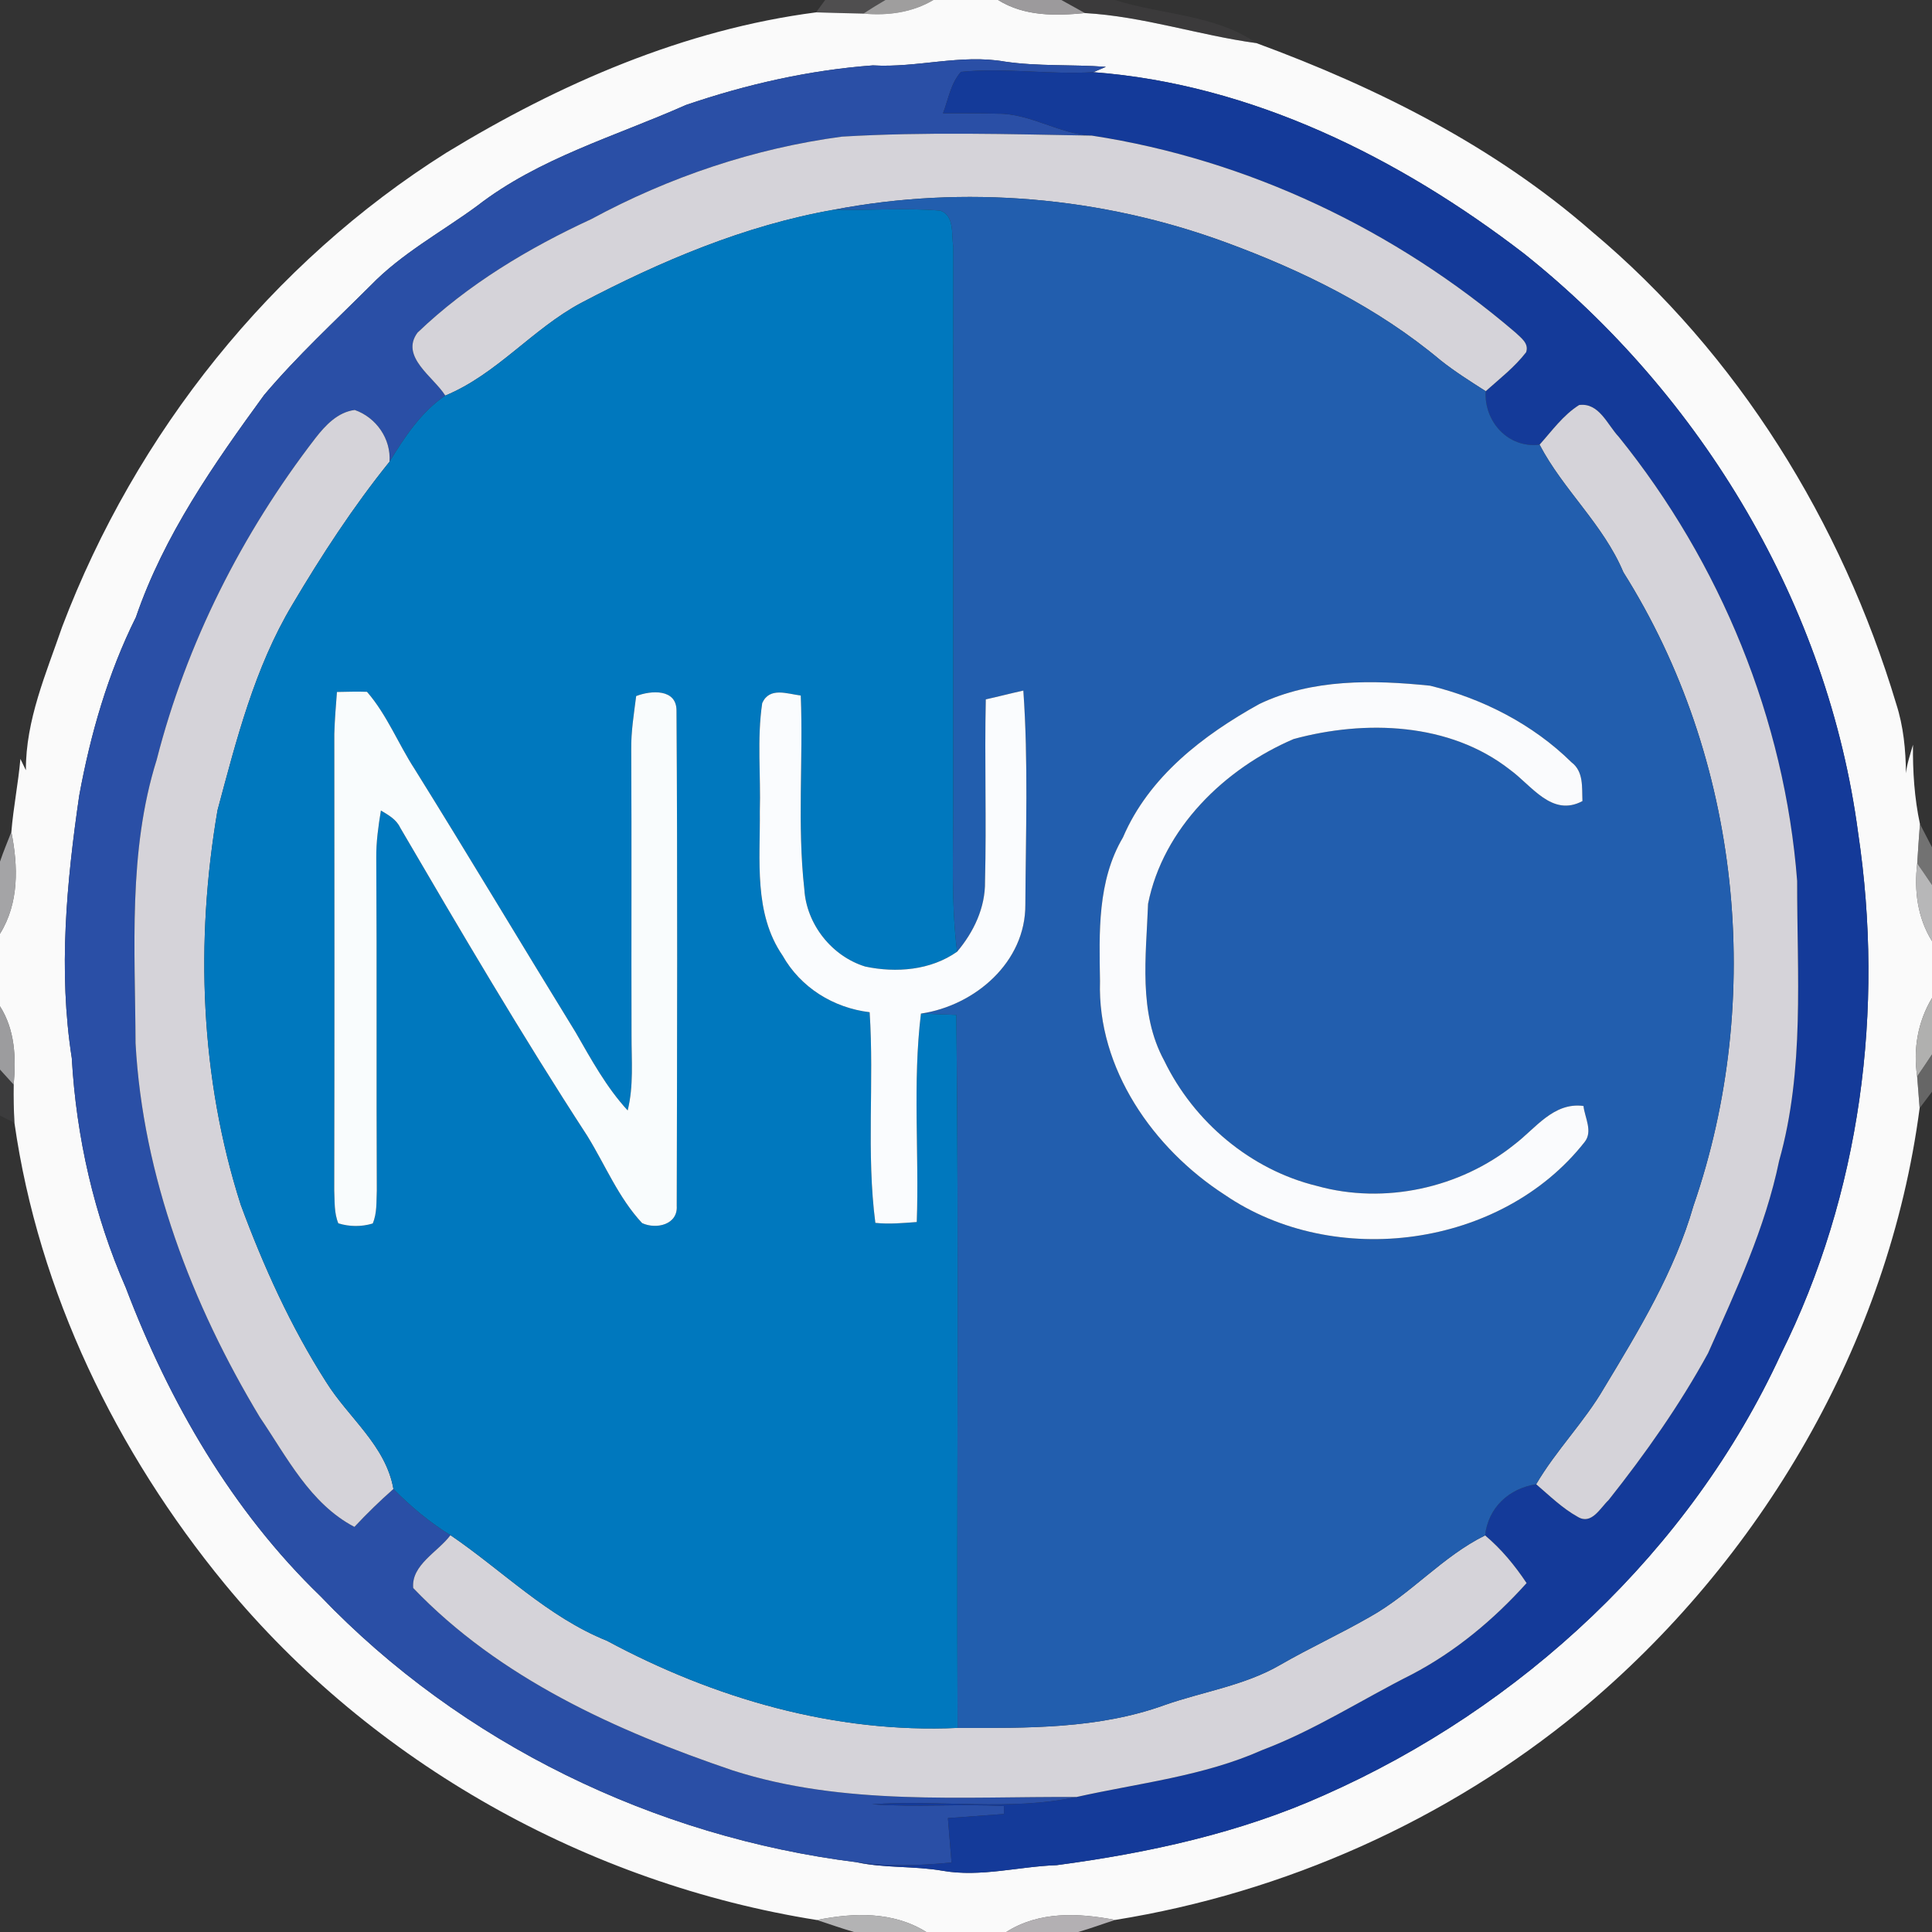 <?xml version="1.0" encoding="UTF-8" ?>
<!DOCTYPE svg PUBLIC "-//W3C//DTD SVG 1.1//EN" "http://www.w3.org/Graphics/SVG/1.1/DTD/svg11.dtd">
<svg width="250pt" height="250pt" viewBox="0 0 250 250" version="1.1" xmlns="http://www.w3.org/2000/svg">
<rect x="0" y="0" width="250" height="250" fill="#333333" stroke="none"/>
<g id="#71707173">
<path fill="#717071" opacity="0.45" d=" M 106.77 0.00 L 114.57 0.00 C 113.60 0.57 112.65 1.15 111.72 1.76 C 109.68 1.72 107.64 1.66 105.60 1.60 C 105.89 1.20 106.48 0.40 106.77 0.00 Z" />
</g>
<g id="#c1c0c0c3">
<path fill="#c1c0c0" opacity="0.76" d=" M 114.57 0.00 L 120.78 0.00 C 118.03 1.64 114.86 2.04 111.72 1.76 C 112.65 1.15 113.60 0.57 114.57 0.00 Z" />
</g>
<g id="#fafafafe">
<path fill="#fafafa" opacity="1.00" d=" M 120.78 0.00 L 129.15 0.00 C 132.56 2.12 136.55 2.06 140.40 1.69 C 147.94 2.12 155.13 4.56 162.58 5.58 C 178.22 11.33 193.40 18.95 206.01 29.98 C 224.88 45.78 238.32 67.59 245.37 91.08 C 246.31 93.98 246.60 97.02 246.63 100.06 C 246.77 98.79 247.19 97.59 247.54 96.37 C 247.50 99.81 247.72 103.25 248.44 106.62 C 248.32 108.32 248.18 110.02 248.09 111.73 C 247.67 115.22 248.12 118.75 250.00 121.78 L 250.00 129.14 C 248.16 132.21 247.55 135.75 248.08 139.29 C 248.18 140.66 248.29 142.02 248.40 143.39 C 244.42 173.72 227.87 201.98 204.40 221.42 C 187.25 235.55 166.22 244.92 144.30 248.44 C 139.55 247.52 134.45 247.30 130.21 250.00 L 119.86 250.00 C 115.58 247.33 110.48 247.48 105.70 248.45 C 76.07 243.74 48.17 228.15 29.07 204.95 C 15.07 187.91 4.99 167.22 1.87 145.30 C 1.78 143.65 1.74 142.01 1.77 140.36 C 2.09 136.85 1.94 133.27 0.00 130.21 L 0.00 120.83 C 2.48 116.83 2.35 112.10 1.47 107.65 C 1.73 104.48 2.36 101.36 2.64 98.20 C 2.87 98.69 3.11 99.18 3.35 99.67 C 3.32 93.17 5.98 87.12 8.05 81.09 C 17.56 56.06 35.08 34.02 57.79 19.74 C 72.41 10.83 88.51 3.82 105.60 1.60 C 107.64 1.66 109.68 1.72 111.72 1.76 C 114.86 2.04 118.03 1.64 120.78 0.00 M 88.75 13.59 C 79.62 17.65 69.72 20.45 61.72 26.66 C 57.11 30.04 51.98 32.79 47.96 36.94 C 43.30 41.59 38.44 46.07 34.18 51.11 C 27.66 60.06 21.21 69.28 17.59 79.86 C 13.97 87.13 11.71 94.99 10.25 102.96 C 8.62 114.18 7.53 125.63 9.29 136.91 C 9.87 147.12 12.17 157.26 16.28 166.63 C 21.89 181.41 30.02 195.49 41.46 206.54 C 59.68 225.59 84.74 237.71 110.84 240.97 C 114.51 241.76 118.30 241.43 122.00 242.08 C 126.92 242.93 131.82 241.52 136.74 241.35 C 148.56 239.78 160.43 237.20 171.33 232.30 C 196.88 221.00 218.70 200.73 230.44 175.24 C 240.77 154.51 243.86 130.60 240.44 107.78 C 236.55 78.39 220.29 51.21 197.20 32.81 C 181.09 20.43 161.95 10.88 141.47 9.34 C 141.88 9.17 142.69 8.82 143.10 8.65 C 138.74 8.32 134.34 8.61 130.01 7.97 C 124.32 6.97 118.67 8.80 112.95 8.46 C 104.72 9.07 96.56 10.92 88.75 13.59 Z" />
</g>
<g id="#bebcbebe">
<path fill="#bebcbe" opacity="0.75" d=" M 129.15 0.00 L 137.35 0.00 C 138.37 0.56 139.38 1.12 140.40 1.69 C 136.55 2.06 132.56 2.12 129.15 0.00 Z" />
</g>
<g id="#4e4d4e4f">
<path fill="#4e4d4e" opacity="0.31" d=" M 137.35 0.00 L 144.26 0.00 C 150.33 1.94 157.21 1.85 162.58 5.58 C 155.13 4.56 147.94 2.12 140.40 1.69 C 139.38 1.12 138.37 0.56 137.35 0.00 Z" />
</g>
<g id="#2a4fa6ff">
<path fill="#2a4fa6" opacity="1.00" d=" M 88.75 13.59 C 96.56 10.92 104.72 9.07 112.95 8.46 C 118.67 8.80 124.32 6.97 130.01 7.97 C 134.34 8.61 138.74 8.32 143.10 8.65 C 142.69 8.82 141.88 9.17 141.47 9.34 C 135.76 9.68 130.04 8.73 124.35 9.30 C 123.02 10.78 122.72 12.85 122.03 14.65 C 124.37 14.66 126.72 14.64 129.06 14.71 C 133.34 14.66 137.03 17.35 141.29 17.55 C 130.52 17.36 119.72 17.04 108.95 17.68 C 97.61 19.19 86.58 22.91 76.52 28.35 C 68.38 32.11 60.53 36.81 54.03 43.04 C 51.72 46.16 56.14 48.79 57.62 51.19 C 54.47 53.33 52.36 56.56 50.40 59.75 C 50.62 56.79 48.67 54.01 45.90 53.05 C 43.70 53.33 42.10 55.04 40.81 56.70 C 31.31 69.03 24.13 83.22 20.27 98.33 C 16.55 110.19 17.49 122.76 17.54 135.00 C 18.49 152.20 24.80 168.75 33.63 183.40 C 37.13 188.55 40.12 194.57 45.86 197.58 C 47.47 195.86 49.15 194.22 50.91 192.67 C 53.14 194.93 55.59 196.98 58.29 198.65 C 56.69 200.81 53.19 202.50 53.47 205.49 C 64.64 217.16 79.77 223.99 94.84 229.10 C 109.23 233.71 124.44 232.44 139.30 232.53 C 130.59 234.39 121.66 232.85 112.85 233.47 C 118.54 233.89 124.23 233.39 129.92 233.70 L 129.91 234.73 C 127.49 234.91 125.08 235.09 122.66 235.26 C 122.82 237.17 122.97 239.09 123.13 241.01 C 119.04 241.41 114.92 241.55 110.84 240.97 C 84.74 237.71 59.68 225.59 41.46 206.54 C 30.02 195.49 21.89 181.41 16.28 166.63 C 12.17 157.26 9.87 147.12 9.29 136.91 C 7.53 125.63 8.62 114.18 10.25 102.96 C 11.71 94.99 13.97 87.13 17.59 79.86 C 21.21 69.28 27.66 60.06 34.18 51.11 C 38.44 46.07 43.30 41.59 47.96 36.94 C 51.98 32.79 57.11 30.04 61.72 26.66 C 69.72 20.45 79.62 17.65 88.75 13.59 Z" />
</g>
<g id="#143a99ff">
<path fill="#143a99" opacity="1.00" d=" M 124.35 9.30 C 130.04 8.73 135.76 9.68 141.47 9.34 C 161.95 10.88 181.09 20.43 197.20 32.81 C 220.29 51.21 236.55 78.39 240.44 107.78 C 243.86 130.60 240.77 154.51 230.44 175.24 C 218.70 200.73 196.88 221.00 171.33 232.30 C 160.43 237.20 148.56 239.78 136.74 241.35 C 131.82 241.52 126.92 242.93 122.00 242.08 C 118.30 241.43 114.51 241.76 110.84 240.97 C 114.92 241.55 119.04 241.41 123.13 241.01 C 122.97 239.09 122.82 237.17 122.66 235.26 C 125.08 235.09 127.49 234.91 129.91 234.73 L 129.92 233.70 C 124.23 233.39 118.54 233.89 112.85 233.47 C 121.66 232.85 130.59 234.39 139.30 232.53 C 147.35 230.73 155.71 229.85 163.32 226.46 C 170.12 223.89 176.23 219.92 182.69 216.67 C 188.34 213.71 193.29 209.58 197.54 204.85 C 196.02 202.57 194.27 200.44 192.17 198.68 C 192.57 195.08 195.26 192.60 198.78 192.06 C 200.51 193.54 202.16 195.17 204.18 196.29 C 205.96 197.35 207.07 195.12 208.15 194.11 C 212.90 188.12 217.35 181.82 221.02 175.10 C 224.62 167.02 228.42 158.92 230.22 150.20 C 233.54 138.42 232.53 126.08 232.55 114.00 C 230.94 93.09 222.63 72.83 209.47 56.53 C 207.99 54.97 206.93 52.07 204.34 52.41 C 202.27 53.71 200.83 55.75 199.22 57.54 C 195.18 58.04 192.01 54.56 192.25 50.62 C 194.05 49.01 195.99 47.51 197.48 45.58 C 197.87 44.42 196.82 43.73 196.11 43.04 C 180.61 29.77 161.50 20.64 141.29 17.55 C 137.03 17.35 133.34 14.66 129.06 14.71 C 126.72 14.64 124.37 14.66 122.03 14.65 C 122.72 12.85 123.02 10.78 124.35 9.30 Z" />
</g>
<g id="#d5d3d9ff">
<path fill="#d5d3d9" opacity="1.00" d=" M 76.52 28.35 C 86.58 22.91 97.61 19.19 108.95 17.68 C 119.72 17.04 130.52 17.36 141.29 17.55 C 161.50 20.64 180.61 29.77 196.11 43.04 C 196.82 43.73 197.87 44.42 197.48 45.58 C 195.99 47.51 194.05 49.01 192.25 50.62 C 190.26 49.35 188.26 48.09 186.42 46.63 C 178.26 39.79 168.57 35.02 158.63 31.37 C 142.52 25.44 124.77 23.91 107.90 27.14 C 96.38 29.16 85.49 33.79 75.19 39.20 C 68.89 42.57 64.28 48.44 57.62 51.19 C 56.14 48.79 51.72 46.16 54.03 43.04 C 60.53 36.81 68.38 32.11 76.52 28.35 Z" />
<path fill="#d5d3d9" opacity="1.00" d=" M 199.22 57.54 C 200.83 55.75 202.27 53.71 204.34 52.41 C 206.93 52.07 207.99 54.97 209.47 56.53 C 222.63 72.83 230.94 93.09 232.55 114.00 C 232.53 126.08 233.54 138.42 230.22 150.20 C 228.42 158.92 224.62 167.02 221.02 175.10 C 217.35 181.82 212.90 188.12 208.15 194.11 C 207.07 195.12 205.96 197.35 204.18 196.29 C 202.16 195.17 200.51 193.54 198.78 192.06 C 201.36 187.65 205.02 184.00 207.58 179.58 C 212.10 172.10 216.70 164.51 219.13 156.04 C 228.41 129.19 225.25 98.14 210.06 74.04 C 207.47 67.86 202.29 63.41 199.22 57.54 Z" />
<path fill="#d5d3d9" opacity="1.00" d=" M 40.81 56.70 C 42.10 55.04 43.70 53.33 45.90 53.05 C 48.67 54.01 50.62 56.79 50.40 59.75 C 45.71 65.57 41.63 71.83 37.82 78.26 C 32.94 86.42 30.59 95.74 28.15 104.84 C 25.25 121.78 25.89 139.49 31.16 155.92 C 34.10 163.87 37.62 171.66 42.19 178.81 C 45.07 183.45 49.91 187.01 50.91 192.67 C 49.15 194.22 47.47 195.86 45.86 197.58 C 40.12 194.57 37.13 188.55 33.63 183.40 C 24.80 168.75 18.49 152.20 17.54 135.00 C 17.49 122.76 16.55 110.19 20.27 98.33 C 24.13 83.22 31.31 69.03 40.81 56.70 Z" />
<path fill="#d5d3d9" opacity="1.00" d=" M 53.47 205.49 C 53.19 202.50 56.69 200.81 58.29 198.65 C 65.02 203.23 70.85 209.22 78.53 212.31 C 92.40 219.77 108.05 224.32 123.91 223.59 C 132.89 223.61 142.14 223.74 150.71 220.63 C 155.70 218.88 161.08 218.11 165.70 215.41 C 169.49 213.23 173.46 211.41 177.25 209.23 C 182.61 206.25 186.64 201.41 192.17 198.68 C 194.27 200.44 196.02 202.57 197.54 204.85 C 193.29 209.58 188.34 213.71 182.69 216.67 C 176.23 219.92 170.12 223.89 163.32 226.46 C 155.71 229.85 147.35 230.73 139.30 232.53 C 124.44 232.44 109.23 233.71 94.84 229.10 C 79.77 223.99 64.64 217.16 53.47 205.49 Z" />
</g>
<g id="#225eaeff">
<path fill="#225eae" opacity="1.00" d=" M 107.90 27.14 C 124.77 23.91 142.52 25.44 158.63 31.37 C 168.57 35.02 178.26 39.79 186.42 46.63 C 188.26 48.09 190.26 49.35 192.25 50.62 C 192.01 54.56 195.18 58.04 199.22 57.54 C 202.29 63.41 207.47 67.86 210.06 74.04 C 225.25 98.14 228.41 129.19 219.13 156.04 C 216.70 164.51 212.10 172.10 207.58 179.58 C 205.02 184.00 201.36 187.65 198.78 192.06 C 195.26 192.60 192.57 195.08 192.17 198.68 C 186.64 201.41 182.61 206.25 177.25 209.23 C 173.46 211.41 169.49 213.23 165.70 215.41 C 161.08 218.11 155.70 218.88 150.71 220.63 C 142.14 223.74 132.89 223.61 123.91 223.59 C 123.78 192.84 124.10 162.08 123.75 131.33 C 122.23 131.27 120.70 131.21 119.17 131.16 C 126.17 130.12 132.73 124.50 132.68 117.04 C 132.73 107.82 133.07 98.57 132.42 89.36 C 130.79 89.72 129.18 90.14 127.56 90.50 C 127.39 98.35 127.66 106.20 127.46 114.05 C 127.51 117.45 126.00 120.60 123.85 123.15 C 123.06 116.80 123.36 110.38 123.35 104.00 C 123.34 79.98 123.34 55.96 123.36 31.95 C 123.09 30.39 123.56 27.93 121.69 27.26 C 117.11 26.86 112.49 27.25 107.90 27.14 M 162.95 91.10 C 155.69 95.13 148.67 100.50 145.31 108.36 C 141.98 114.00 142.24 120.67 142.34 126.98 C 141.98 138.28 149.23 148.62 158.44 154.58 C 172.67 164.34 194.29 161.46 205.03 147.80 C 206.16 146.42 205.07 144.62 204.90 143.11 C 201.01 142.60 198.70 146.03 195.96 148.10 C 188.93 153.76 179.12 155.89 170.41 153.46 C 161.83 151.37 154.48 145.16 150.65 137.25 C 147.27 131.05 148.31 123.72 148.56 116.95 C 150.50 107.19 158.48 99.44 167.40 95.63 C 176.64 93.12 187.58 93.47 195.40 99.61 C 198.21 101.65 200.82 105.77 204.77 103.66 C 204.69 101.89 204.95 99.85 203.35 98.64 C 198.36 93.72 191.84 90.39 185.06 88.73 C 177.68 87.97 169.80 87.82 162.95 91.10 Z" />
</g>
<g id="#0078beff">
<path fill="#0078be" opacity="1.00" d=" M 75.19 39.20 C 85.49 33.79 96.38 29.16 107.90 27.14 C 112.49 27.25 117.11 26.86 121.69 27.26 C 123.56 27.93 123.09 30.39 123.36 31.95 C 123.34 55.96 123.34 79.98 123.35 104.00 C 123.36 110.38 123.06 116.80 123.85 123.15 C 120.43 125.56 115.96 125.92 111.96 125.07 C 107.63 123.74 104.35 119.59 104.08 115.06 C 103.15 106.75 103.95 98.35 103.62 90.00 C 101.87 89.79 99.58 88.85 98.63 90.98 C 97.94 95.62 98.46 100.33 98.32 105.00 C 98.39 111.27 97.50 118.16 101.26 123.64 C 103.59 127.78 107.84 130.42 112.53 130.98 C 113.13 140.06 112.09 149.19 113.27 158.24 C 115.05 158.43 116.85 158.26 118.63 158.13 C 118.95 149.14 118.08 140.11 119.17 131.16 C 120.70 131.21 122.23 131.27 123.75 131.33 C 124.10 162.08 123.78 192.84 123.91 223.59 C 108.05 224.32 92.40 219.77 78.53 212.31 C 70.85 209.22 65.02 203.23 58.29 198.65 C 55.59 196.98 53.14 194.93 50.91 192.67 C 49.91 187.01 45.07 183.45 42.19 178.81 C 37.62 171.66 34.10 163.87 31.16 155.92 C 25.89 139.49 25.25 121.78 28.15 104.84 C 30.59 95.74 32.94 86.42 37.82 78.26 C 41.63 71.83 45.71 65.57 50.40 59.75 C 52.36 56.56 54.47 53.33 57.62 51.19 C 64.28 48.44 68.89 42.57 75.19 39.20 M 43.60 89.54 C 43.46 91.34 43.31 93.15 43.26 94.96 C 43.28 114.65 43.29 134.35 43.25 154.05 C 43.32 155.47 43.22 156.96 43.78 158.30 C 45.23 158.75 46.79 158.76 48.23 158.32 C 48.81 156.97 48.69 155.47 48.76 154.05 C 48.69 139.69 48.78 125.34 48.69 110.99 C 48.67 108.94 48.96 106.90 49.29 104.88 C 50.25 105.46 51.28 106.02 51.78 107.09 C 59.63 120.52 67.52 133.95 76.00 146.99 C 78.33 150.77 80.03 154.99 83.09 158.27 C 84.93 159.12 87.73 158.47 87.57 156.04 C 87.62 134.69 87.68 113.32 87.54 91.97 C 87.56 89.10 84.25 89.32 82.32 90.07 C 82.03 92.37 81.65 94.67 81.68 96.99 C 81.75 109.33 81.68 121.66 81.72 134.00 C 81.71 137.24 82.01 140.51 81.22 143.69 C 78.46 140.69 76.51 137.10 74.49 133.59 C 67.51 122.25 60.69 110.81 53.65 99.51 C 51.52 96.23 50.07 92.49 47.49 89.52 C 46.19 89.47 44.89 89.52 43.60 89.54 Z" />
</g>
<g id="#f9fcfdff">
<path fill="#f9fcfd" opacity="1.00" d=" M 43.60 89.54 C 44.89 89.52 46.19 89.47 47.49 89.52 C 50.07 92.49 51.52 96.23 53.65 99.51 C 60.69 110.81 67.51 122.25 74.49 133.59 C 76.51 137.10 78.46 140.69 81.22 143.69 C 82.01 140.51 81.71 137.24 81.72 134.00 C 81.68 121.66 81.75 109.33 81.68 96.99 C 81.65 94.67 82.03 92.37 82.32 90.07 C 84.25 89.32 87.56 89.10 87.54 91.97 C 87.68 113.32 87.62 134.69 87.57 156.04 C 87.73 158.47 84.93 159.12 83.09 158.27 C 80.03 154.99 78.33 150.77 76.00 146.99 C 67.52 133.95 59.63 120.52 51.78 107.09 C 51.28 106.02 50.25 105.46 49.29 104.88 C 48.96 106.90 48.67 108.94 48.69 110.99 C 48.78 125.34 48.69 139.69 48.76 154.05 C 48.69 155.47 48.81 156.97 48.23 158.32 C 46.79 158.76 45.23 158.75 43.78 158.30 C 43.22 156.96 43.32 155.47 43.25 154.05 C 43.29 134.35 43.28 114.65 43.26 94.96 C 43.31 93.15 43.46 91.34 43.60 89.54 Z" />
</g>
<g id="#fafbfdff">
<path fill="#fafbfd" opacity="1.00" d=" M 162.95 91.10 C 169.80 87.82 177.68 87.97 185.06 88.73 C 191.84 90.39 198.36 93.72 203.35 98.64 C 204.95 99.85 204.69 101.89 204.77 103.66 C 200.82 105.77 198.21 101.65 195.40 99.61 C 187.58 93.47 176.64 93.12 167.40 95.63 C 158.48 99.44 150.50 107.19 148.56 116.95 C 148.31 123.72 147.27 131.05 150.65 137.25 C 154.48 145.16 161.83 151.37 170.41 153.46 C 179.12 155.89 188.93 153.76 195.96 148.10 C 198.70 146.03 201.01 142.60 204.90 143.11 C 205.07 144.62 206.16 146.42 205.03 147.80 C 194.29 161.46 172.67 164.34 158.44 154.58 C 149.23 148.62 141.98 138.28 142.34 126.98 C 142.24 120.67 141.98 114.00 145.31 108.36 C 148.67 100.50 155.69 95.13 162.95 91.10 Z" />
</g>
<g id="#fafcfeff">
<path fill="#fafcfe" opacity="1.00" d=" M 98.63 90.98 C 99.58 88.85 101.87 89.79 103.62 90.00 C 103.95 98.35 103.15 106.75 104.08 115.06 C 104.35 119.59 107.63 123.74 111.96 125.07 C 115.96 125.92 120.43 125.56 123.85 123.15 C 126.00 120.60 127.51 117.45 127.46 114.05 C 127.66 106.20 127.39 98.35 127.56 90.50 C 129.18 90.14 130.79 89.72 132.42 89.36 C 133.07 98.57 132.73 107.82 132.68 117.04 C 132.73 124.50 126.17 130.12 119.17 131.16 C 118.08 140.11 118.95 149.14 118.63 158.13 C 116.85 158.26 115.05 158.43 113.27 158.24 C 112.09 149.19 113.13 140.06 112.53 130.98 C 107.84 130.42 103.59 127.78 101.26 123.64 C 97.50 118.16 98.39 111.27 98.32 105.00 C 98.46 100.33 97.94 95.62 98.63 90.98 Z" />
</g>
<g id="#9b9a9b9c">
<path fill="#9b9a9b" opacity="0.61" d=" M 248.44 106.62 C 248.96 107.62 249.48 108.63 250.00 109.64 L 250.00 114.52 C 249.37 113.58 248.74 112.65 248.09 111.73 C 248.18 110.02 248.32 108.32 248.44 106.62 Z" />
</g>
<g id="#c4c4c6c7">
<path fill="#c4c4c6" opacity="0.78" d=" M 0.00 111.49 C 0.44 110.19 0.97 108.93 1.47 107.65 C 2.35 112.10 2.48 116.83 0.00 120.83 L 0.00 111.49 Z" />
</g>
<g id="#d2d1d3d3">
<path fill="#d2d1d3" opacity="0.83" d=" M 248.09 111.73 C 248.74 112.65 249.37 113.58 250.00 114.52 L 250.00 121.78 C 248.12 118.75 247.67 115.22 248.09 111.73 Z" />
</g>
<g id="#cdcdccce">
<path fill="#cdcdcc" opacity="0.81" d=" M 248.08 139.29 C 247.55 135.75 248.16 132.21 250.00 129.14 L 250.00 136.44 C 249.37 137.40 248.73 138.35 248.08 139.29 Z" />
</g>
<g id="#bebdc0c1">
<path fill="#bebdc0" opacity="0.76" d=" M 0.00 130.21 C 1.94 133.27 2.09 136.85 1.77 140.36 C 1.33 139.87 0.44 138.89 0.00 138.41 L 0.00 130.21 Z" />
</g>
<g id="#90908f90">
<path fill="#90908f" opacity="0.56" d=" M 248.08 139.29 C 248.73 138.35 249.37 137.40 250.00 136.44 L 250.00 141.27 C 249.60 141.80 248.80 142.86 248.40 143.39 C 248.29 142.02 248.18 140.66 248.08 139.29 Z" />
</g>
<g id="#50505152">
<path fill="#505051" opacity="0.32" d=" M 0.00 138.41 C 0.44 138.89 1.33 139.87 1.77 140.36 C 1.74 142.01 1.78 143.65 1.87 145.30 C 1.40 145.06 0.47 144.59 0.00 144.35 L 0.00 138.41 Z" />
</g>
<g id="#cfcfd0d1">
<path fill="#cfcfd0" opacity="0.82" d=" M 105.70 248.45 C 110.48 247.48 115.58 247.33 119.86 250.00 L 110.51 250.00 C 108.89 249.54 107.31 248.96 105.70 248.45 Z" />
</g>
<g id="#cfcccfd1">
<path fill="#cfcccf" opacity="0.82" d=" M 130.21 250.00 C 134.45 247.30 139.55 247.52 144.30 248.44 C 142.70 248.95 141.13 249.54 139.52 250.00 L 130.21 250.00 Z" />
</g>
</svg>
